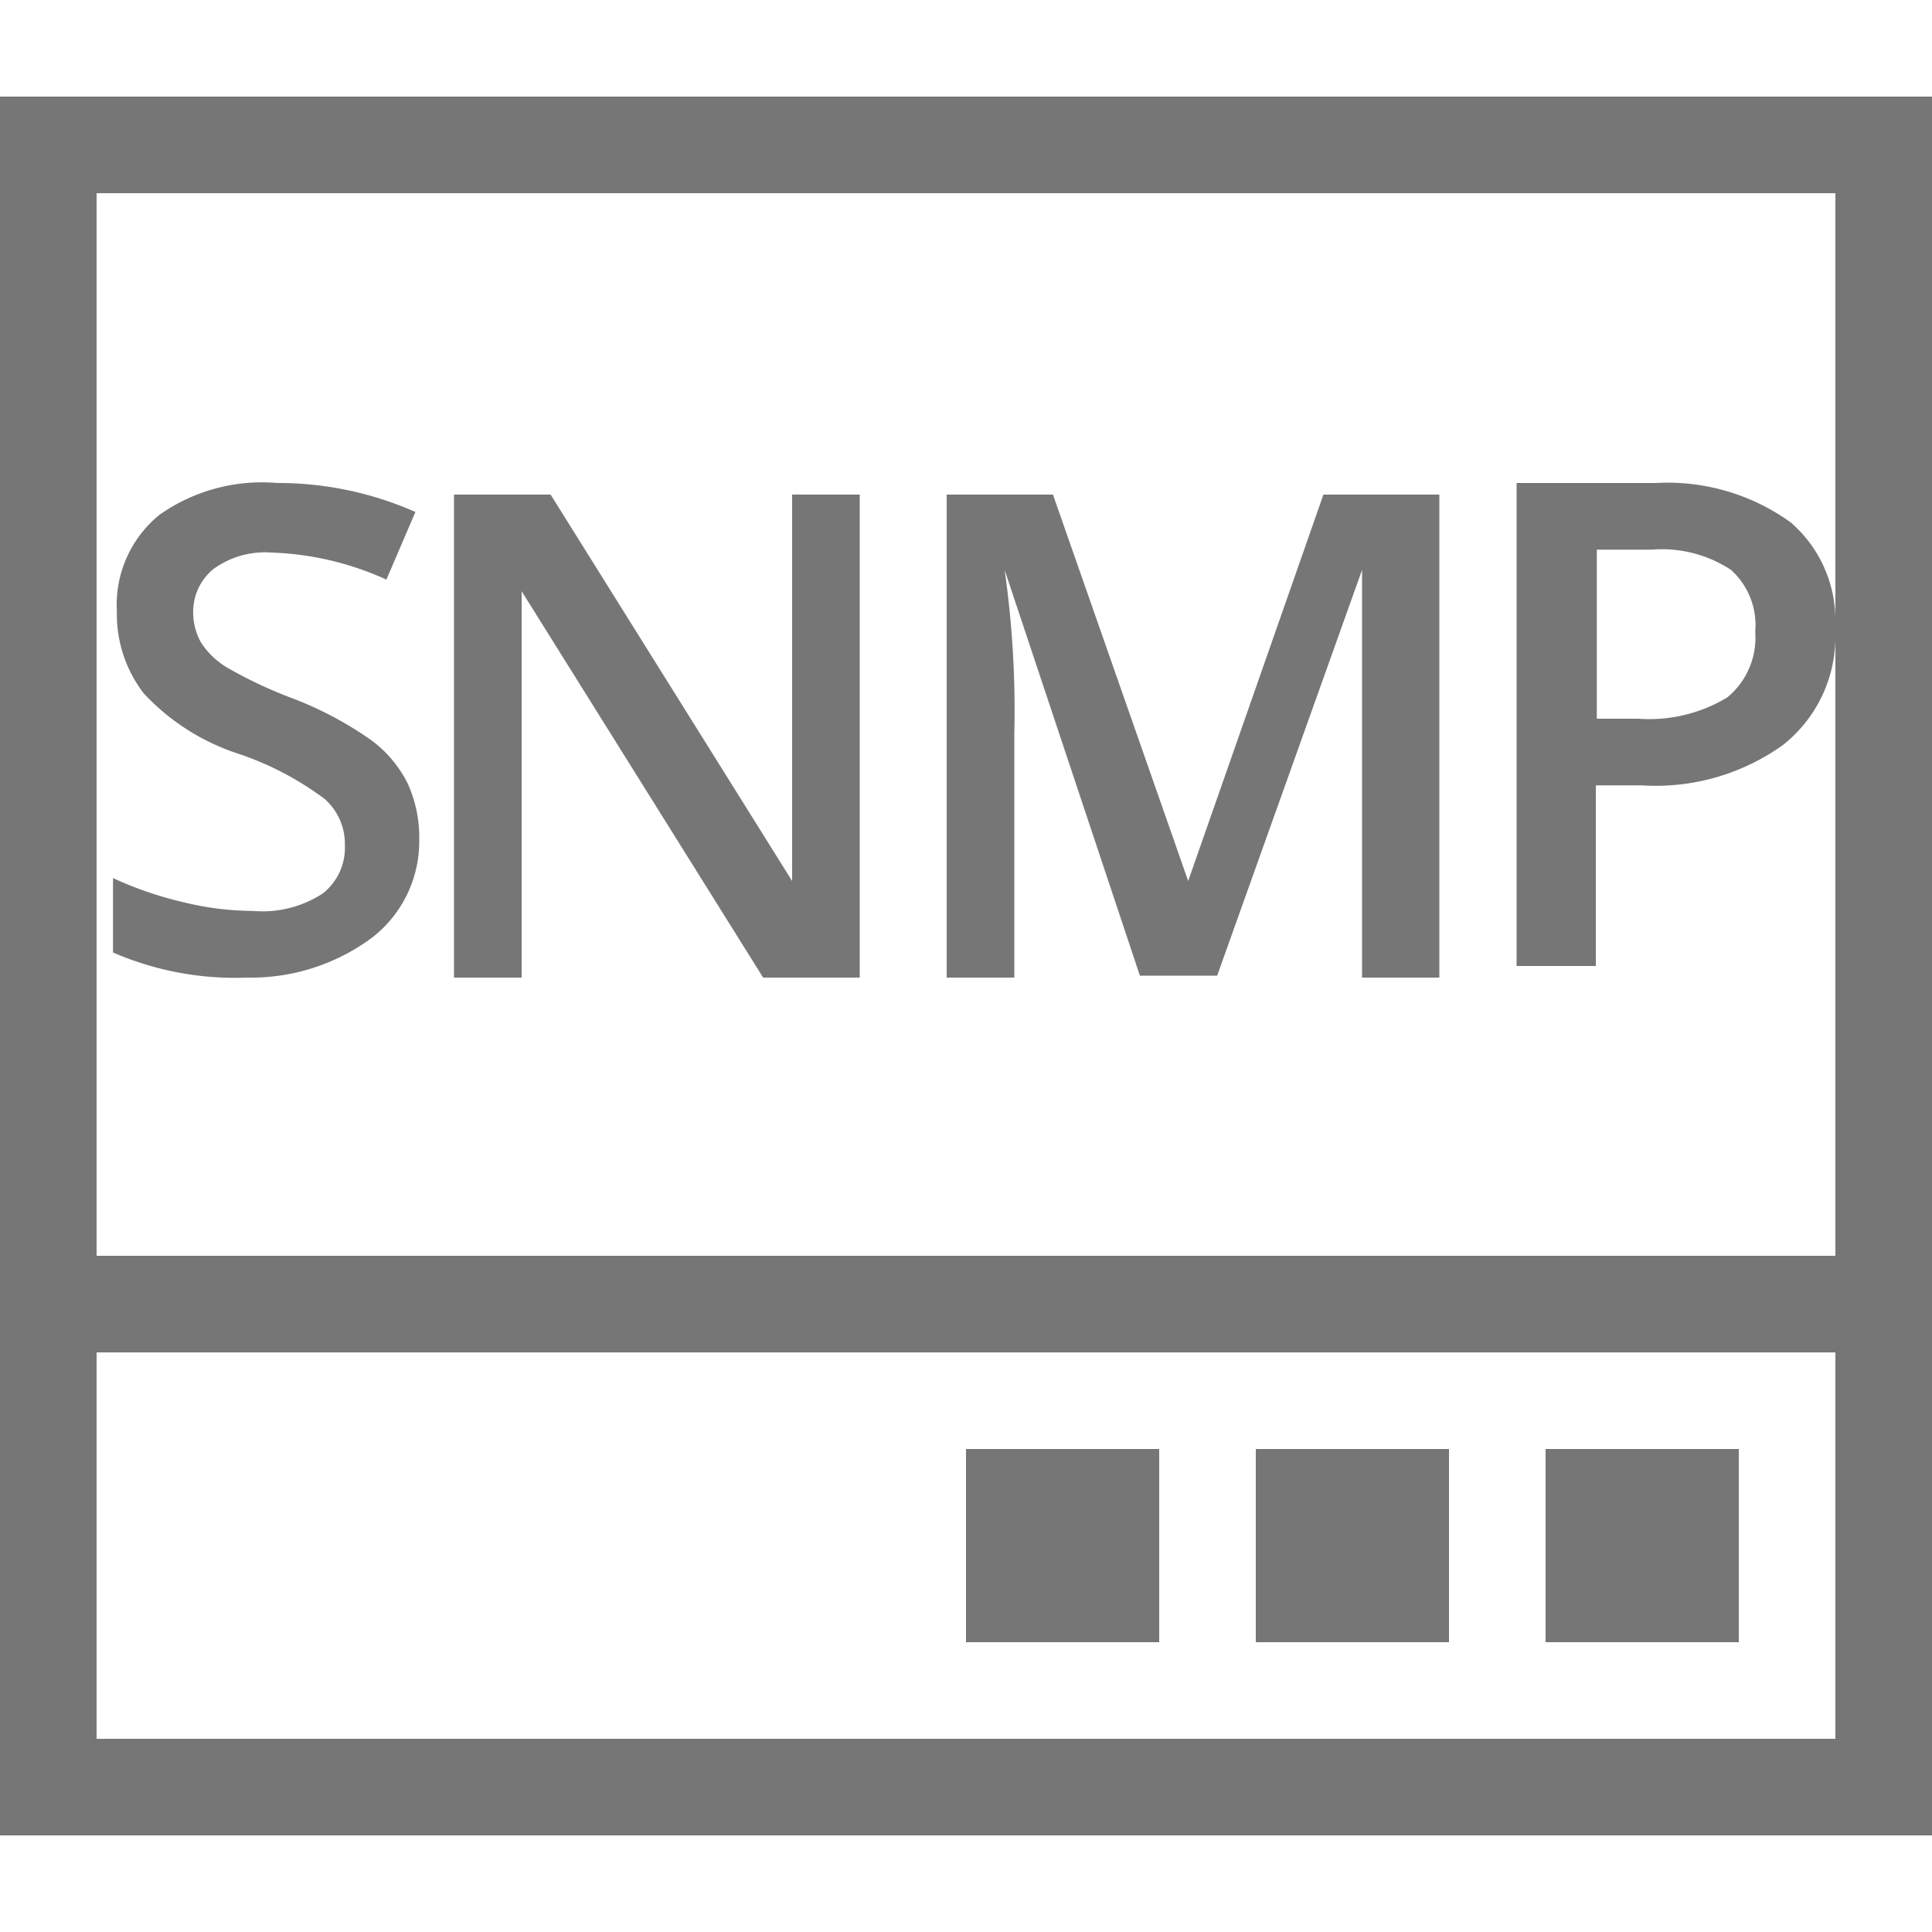 <svg xmlns="http://www.w3.org/2000/svg" width="20" height="20" viewBox="0 0 20 20"><defs><style>.xui-icon-fill-color-text-gray{fill:#767676;}</style></defs><path class="xui-icon-fill-color-text-gray" d="M0,1V19H20V1ZM19,2V6.41a1.34,1.34,0,0,0-.46-1A2.18,2.18,0,0,0,17.14,5H15.7v5h.82V8.13H17a2.26,2.26,0,0,0,1.46-.42A1.43,1.43,0,0,0,19,6.61V13H1V2Zm-.83,4.54a.8.8,0,0,1-.29.68,1.56,1.56,0,0,1-.92.22h-.43V5.69h.57a1.3,1.3,0,0,1,.82.21A.77.77,0,0,1,18.17,6.54ZM1,18V14H19v4Zm1.56-7.88a3.17,3.17,0,0,1-1.39-.26V9.09a3.78,3.78,0,0,0,.73.25,3.07,3.07,0,0,0,.72.09,1.14,1.14,0,0,0,.72-.18.6.6,0,0,0,.23-.5.62.62,0,0,0-.21-.48,3.19,3.19,0,0,0-.87-.46,2.32,2.32,0,0,1-1-.63,1.34,1.34,0,0,1-.28-.85,1.2,1.2,0,0,1,.44-1A1.84,1.84,0,0,1,2.87,5,3.51,3.51,0,0,1,4.3,5.3L4,6a3.12,3.12,0,0,0-1.19-.28.91.91,0,0,0-.6.17A.57.57,0,0,0,2,6.32a.64.64,0,0,0,.08.33.83.83,0,0,0,.27.26,4.57,4.57,0,0,0,.68.32,3.71,3.71,0,0,1,.81.43,1.25,1.25,0,0,1,.38.45,1.35,1.35,0,0,1,.12.59,1.26,1.26,0,0,1-.48,1A2.1,2.1,0,0,1,2.56,10.12Zm2.84,0H4.7v-5h1l2.5,4v-4h.7v5h-1l-2.5-4Zm5.1,0H9.8v-5h1.1l1.4,4,1.4-4h1.2v5h-.8V5.9l-1.5,4.2h-.8L10.4,5.9a10.28,10.28,0,0,1,.1,1.7ZM16,15h2v2H16Zm-6,0h2v2H10Zm3,0h2v2H13Z"/></svg>
